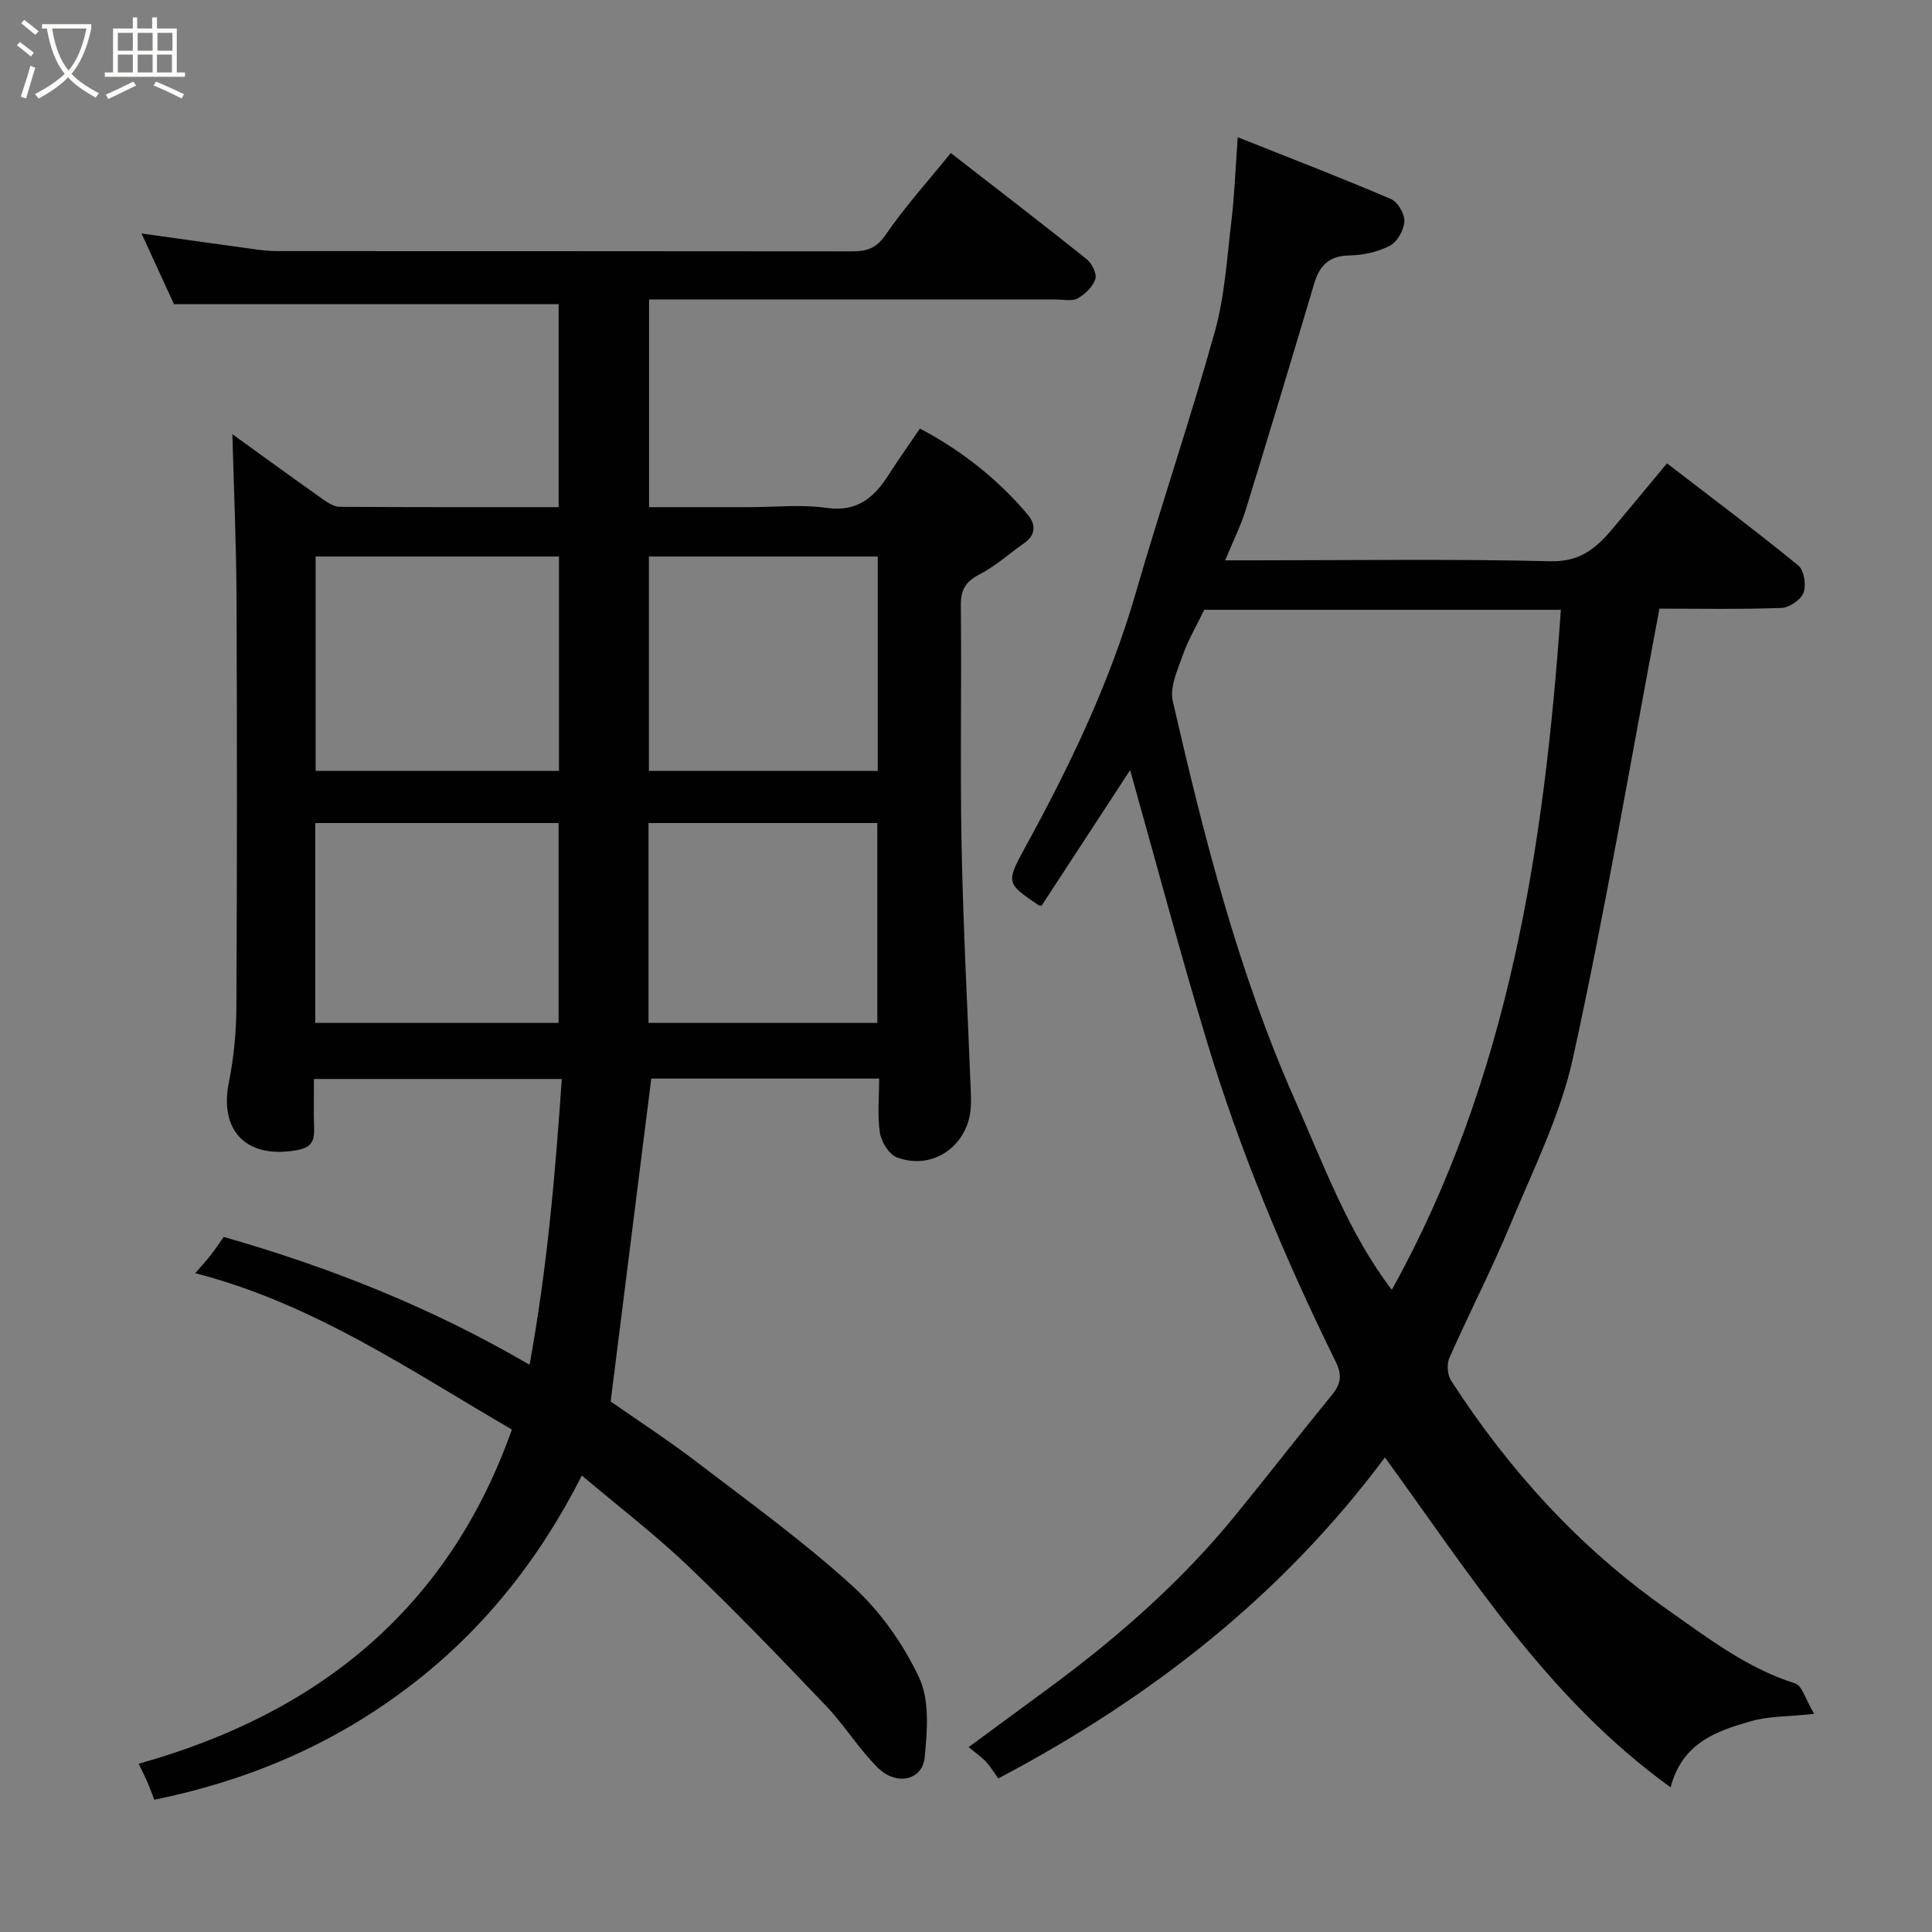 <svg enable-background="new 0 0 400 400" viewBox="0 0 400 400" xmlns="http://www.w3.org/2000/svg"><rect x="0" y="0" width="400" height="400" fill="#808080" stroke="none"/><path d="m6.4 11.7c-1-.8-1.9-1.6-2.9-2.3l.6-.7c.9.7 1.9 1.4 2.9 2.2zm-2.1 8.3c.7-2.1 1.4-4.2 2-6.4.2.1.6.3 1 .4-.7 2.3-1.3 4.4-1.9 6.4zm3-12.8c-1.1-.9-2.1-1.7-2.9-2.4l.6-.7c1 .8 2 1.5 3 2.4zm1.4-1.3v-.9h10.2v.9c-.9 4.2-2.3 7.3-4.1 9.4 1.3 1.4 3.2 2.7 5.7 4-.2.2-.4.5-.7.9-2.5-1.4-4.4-2.7-5.7-4.2-1.4 1.5-3.5 3-6.1 4.4 0 0 0 0-.1-.1-.3-.4-.5-.7-.7-.8 2.7-1.4 4.7-2.8 6.2-4.2-1.8-2.2-3-5.3-3.7-9.4zm9.2 0h-7.1c.6 3.8 1.7 6.7 3.4 8.7 1.7-2 2.9-4.8 3.7-8.7z" fill="#fbfcfa"/><path d="m31.6 3.6h.9v2.3h4.1v9.1h1.7v.9h-16.6v-.9h1.7v-9.1h4.1v-2.3h.9v2.3h3.1v-2.3zm-4 13.3.6.8c-1.9.9-3.8 1.9-5.8 2.8-.2-.3-.3-.6-.5-.9 2-.9 3.9-1.8 5.7-2.7zm-3.2-10.1v3.7h3.1v-3.7zm0 4.5v3.7h3.1v-3.7zm4.1-4.5v3.7h3.1v-3.7zm0 4.5v3.7h3.1v-3.7zm9.1 9.1c-2.1-1.1-4.1-2-5.8-2.7l.5-.8c2.2.9 4.1 1.8 5.8 2.6zm-1.9-13.6h-3.1v3.7h3.1zm-3.2 4.5v3.7h3.1v-3.7z" fill="#fbfcfa"/><g fill="#010101"><path d="m109.64 282.56c3.65-20.02 5.31-39.35 6.67-59.17-17.19 0-33.91 0-51.31 0 0 3.32-.08 6.75.03 10.18.09 2.68-.5 4.03-3.68 4.58-10.54 1.83-15.97-4.22-13.96-14.1 1.04-5.13 1.52-10.44 1.55-15.68.15-28.16.15-56.32.03-84.49-.05-11.34-.56-22.69-.86-33.99 5.83 4.21 12.3 8.92 18.82 13.54 1.01.72 2.29 1.49 3.45 1.5 14.98.1 29.96.07 45.28.07 0-14.32 0-28.37 0-42.02-26.19 0-52.31 0-79.64 0-1.83-3.99-4.24-9.24-6.72-14.64 8.16 1.14 16.14 2.27 24.14 3.36 1.47.2 2.96.29 4.45.29 39.49.02 78.99 0 118.48.05 2.98 0 5-.54 6.95-3.37 4.05-5.89 8.88-11.24 13.53-16.99 9.59 7.45 18.93 14.61 28.11 21.96 1.09.87 2.17 3.02 1.82 4.12-.51 1.59-2.11 3.14-3.64 4.01-1.15.65-2.92.24-4.42.24-28-.01-55.99-.01-84.34-.01v43h20.77c5.33 0 10.75-.59 15.98.15 6.32.9 9.82-2.1 12.83-6.81 2.01-3.15 4.18-6.19 6.5-9.61 8.72 4.6 16.09 10.47 22.29 17.77 1.64 1.93 1.84 4.18-.69 5.94-3.08 2.14-5.91 4.75-9.21 6.45-2.9 1.5-3.96 3.16-3.92 6.46.18 16.66-.17 33.33.16 49.99.34 17.04 1.26 34.07 1.92 51.1.03.83.03 1.67 0 2.5-.34 8.12-7.75 13.51-15.3 10.69-1.63-.61-3.24-3.2-3.53-5.08-.56-3.56-.16-7.26-.16-11.24-16.03 0-31.75 0-47.18 0-2.78 22.12-5.55 44.12-8.41 66.85 5.12 3.58 11.68 7.85 17.88 12.58 10.93 8.34 22.12 16.45 32.26 25.69 5.68 5.17 10.47 11.96 13.73 18.92 2.19 4.68 1.68 11 1.15 16.47-.46 4.78-5.85 5.99-9.72 2.15-3.94-3.91-6.89-8.79-10.73-12.81-9.34-9.79-18.72-19.56-28.5-28.9-6.76-6.45-14.21-12.16-22.03-18.77-8.92 17.57-20.74 32.47-36.54 44.29-15.58 11.67-32.82 18.92-51.99 22.84-.49-1.27-.91-2.46-1.41-3.62-.45-1.05-.97-2.06-1.82-3.84 37.19-10.37 64.16-32.15 77.27-69.19-21-12.19-41.04-26.06-65.56-32.37 1.38-1.6 2.35-2.65 3.23-3.77.9-1.15 1.7-2.38 2.67-3.74 21.78 6.24 42.71 14.44 63.32 26.47zm-44.29-167.34v44.38h50.38c0-14.99 0-29.57 0-44.38-16.84 0-33.43 0-50.38 0zm69 0v44.38h47.38c0-14.99 0-29.57 0-44.38-15.84 0-31.43 0-47.38 0zm-18.7 96.56c0-14.1 0-27.81 0-41.38-17.06 0-33.77 0-50.38 0v41.38zm65.99 0c0-14.12 0-27.82 0-41.38-16.07 0-31.77 0-47.37 0v41.38z"/><path d="m256.26 28.41c10.96 4.36 21.41 8.39 31.71 12.79 1.41.6 2.87 3.09 2.79 4.63-.09 1.78-1.45 4.24-2.98 5.03-2.5 1.3-5.57 1.99-8.42 2.03-4.22.06-6.17 2.11-7.27 5.83-4.65 15.59-9.33 31.16-14.13 46.7-1.04 3.38-2.65 6.58-4.3 10.59h5.88c20.5 0 41-.31 61.49.19 6.11.15 9.47-2.73 12.82-6.71 3.69-4.4 7.35-8.83 11.28-13.56 9.3 7.15 18.39 13.97 27.19 21.15 1.2.98 1.67 4.06 1.08 5.65-.55 1.46-2.95 3.08-4.59 3.14-8.78.31-17.58.14-25.24.14-5.94 31.42-11.17 62.3-17.86 92.86-2.61 11.94-8.27 23.27-13.01 34.68-3.88 9.34-8.54 18.35-12.63 27.61-.57 1.29-.4 3.5.37 4.69 11.97 18.52 26.51 34.55 44.68 47.33 8.45 5.94 16.52 12.18 26.56 15.36 1.43.45 2.12 3.27 3.92 6.3-5.44.58-9.4.46-13.03 1.5-7.13 2.03-14.26 4.45-16.69 13.71-25.53-18.45-41.33-43.81-59.15-68.31-21.18 28.47-48.43 49.81-80.05 66.47-.87-1.2-1.59-2.44-2.54-3.46-.9-.97-2.03-1.73-3.59-3.03 6.08-4.47 11.64-8.55 17.19-12.65 13.97-10.34 26.95-21.76 37.97-35.27 6.73-8.26 13.26-16.68 20-24.93 1.86-2.27 2.25-4.07.84-6.93-10.59-21.51-19.83-43.62-26.76-66.59-5.57-18.45-10.51-37.09-15.81-55.9-6.01 9.2-12.13 18.57-18.3 28.02-.17-.01-.47.07-.64-.05-6.6-4.49-6.83-4.62-2.9-11.79 9.28-16.91 17.6-34.19 22.99-52.82 5.24-18.12 11.33-35.99 16.39-54.16 2.05-7.35 2.5-15.16 3.42-22.79.65-5.41.84-10.86 1.32-17.45zm-6.93 97.84c-1.52 3.15-3.3 6.15-4.44 9.37-1.09 3.07-2.74 6.65-2.08 9.54 6.45 28.05 13.52 55.96 25.22 82.41 6.05 13.68 11.22 27.83 20.13 39.48 24.21-43.63 31.56-91.54 35-140.8-24.86 0-49.11 0-73.83 0z"/></g></svg>